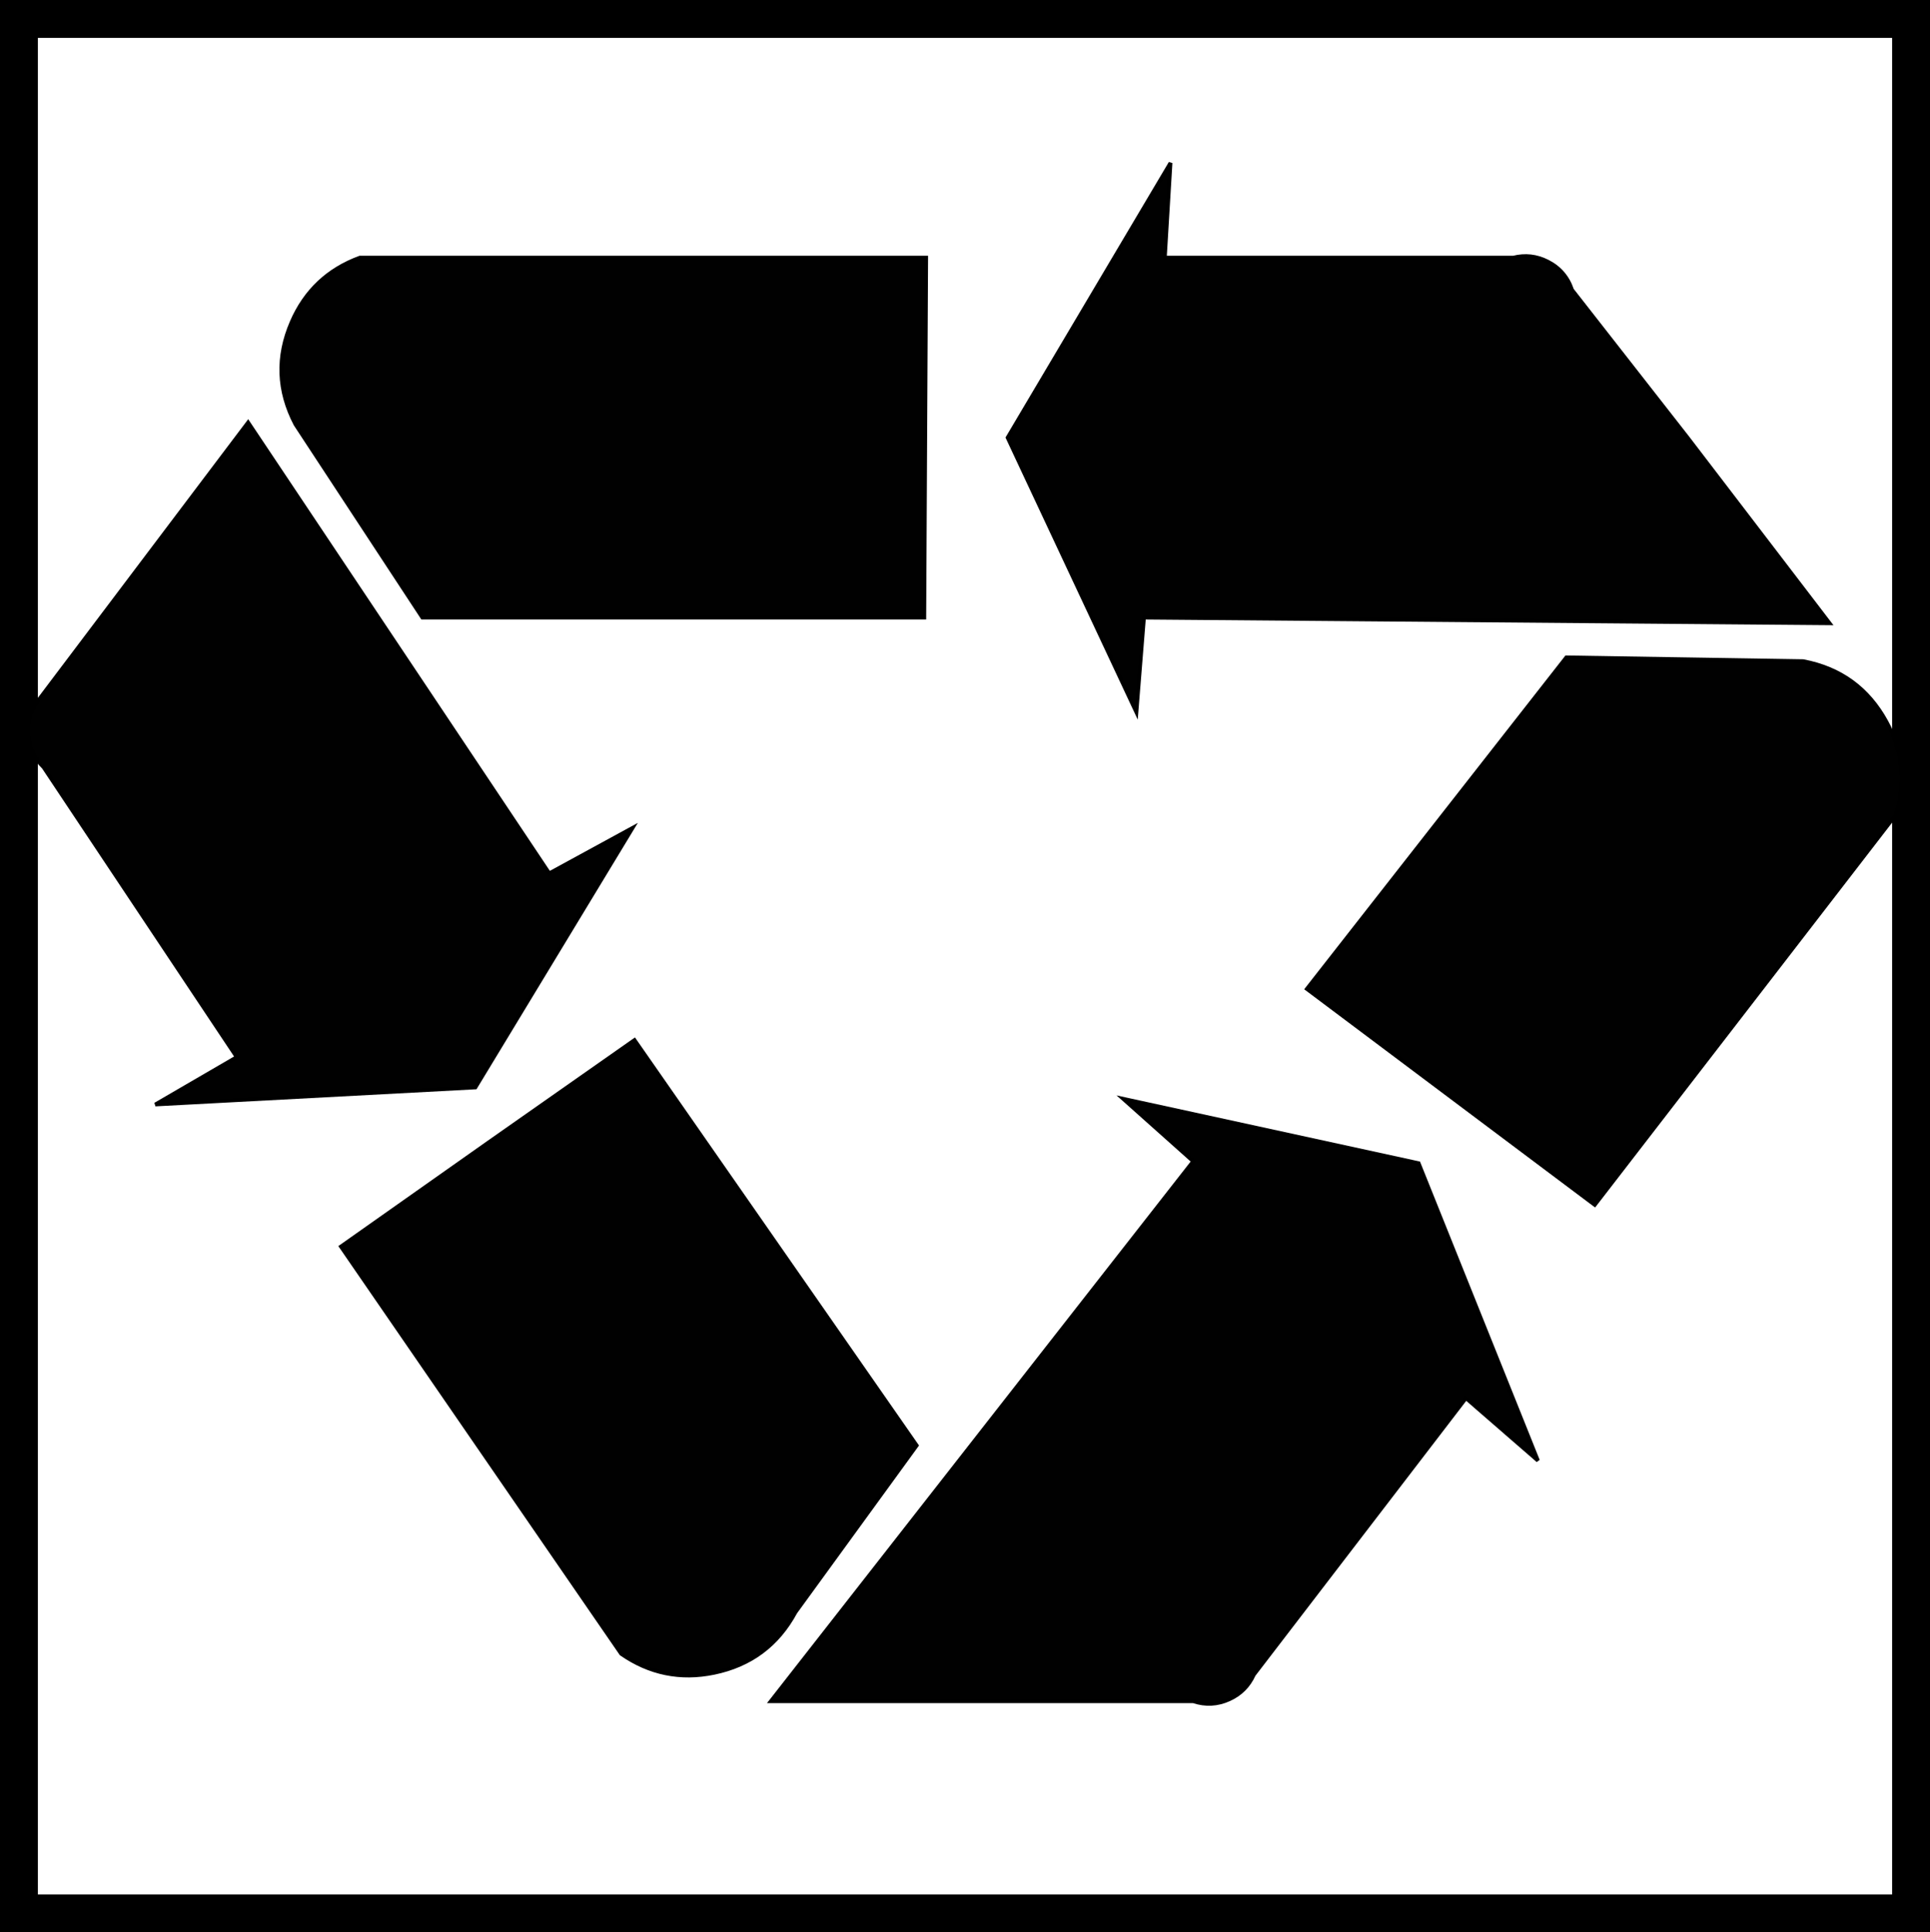 <?xml version="1.0" encoding="UTF-8" standalone="no"?>
<svg
   xmlns:dc="http://purl.org/dc/elements/1.1/"
   xmlns:cc="http://creativecommons.org/ns#"
   xmlns:rdf="http://www.w3.org/1999/02/22-rdf-syntax-ns#"
   xmlns:svg="http://www.w3.org/2000/svg"
   xmlns="http://www.w3.org/2000/svg"
   xmlns:sodipodi="http://sodipodi.sourceforge.net/DTD/sodipodi-0.dtd"
   xmlns:inkscape="http://www.inkscape.org/namespaces/inkscape"
   inkscape:version="1.0 (4035a4fb49, 2020-05-01)"
   height="1020"
   width="1019"
   sodipodi:docname="HN4.svg"
   id="svg31"
   version="1.1">
  <defs
     id="defs35" />
  <sodipodi:namedview
     inkscape:current-layer="svg31"
     inkscape:window-maximized="1"
     inkscape:window-y="-8"
     inkscape:window-x="-8"
     inkscape:cy="515"
     inkscape:cx="659"
     inkscape:zoom="0.72301668"
     fit-margin-bottom="0"
     fit-margin-right="0"
     fit-margin-left="0"
     fit-margin-top="0"
     showgrid="false"
     id="namedview33"
     inkscape:window-height="1137"
     inkscape:window-width="1920"
     inkscape:pageshadow="2"
     inkscape:pageopacity="0"
     guidetolerance="10"
     gridtolerance="10"
     objecttolerance="10"
     borderopacity="1"
     bordercolor="#666666"
     pagecolor="#ffffff" />
  <g
     transform="translate(10,10)"
     id="HN4">
    <g
       id="dim">
      <path
         id="path2"
         fill="none"
         stroke-opacity="0"
         stroke-width="1"
         stroke="#000000"
         d="M 0,0 H 999" />
    </g>
    <g
       id="A104">
      <path
         id="path5"
         fill="none"
         stroke-width="20"
         stroke="#000000"
         d="M 0,0 V 1000 H 999 V 0 Z" />
    </g>
    <g
       id="L350">
      <path
         id="path8"
         fill-rule="evenodd"
         fill-opacity="1"
         fill="#010101"
         stroke-width="2"
         stroke="#000000"
         d="m 397,888 h 223 q 9.696,3.217 19,-1 8.945,-4.055 13,-13 l 112,-146 38,33 -63,-157 -156,-34 37,33 z" />
    </g>
    <g
       id="g13">
      <path
         id="path11"
         fill-rule="evenodd"
         fill-opacity="1"
         fill="#010101"
         stroke-width="2"
         stroke="#000000"
         d="m 956,319 -75,-98 -61,-78 q -3.409,-10.179 -13,-15 -8.629,-4.337 -18,-2 H 605 l 3,-50 -86,145 68,145 4,-50 z" />
    </g>
    <g
       id="DDD">
      <path
         id="path15"
         fill-rule="evenodd"
         fill-opacity="1"
         fill="#010101"
         stroke-width="2"
         stroke="#000000"
         d="m 478,316 1,-190 H 180 q -25.302,9.268 -36,34 -11.885,27.477 2,54 l 67,102 z" />
    </g>
    <g
       id="g20">
      <path
         id="path18"
         fill-rule="evenodd"
         fill-opacity="1"
         fill="#010101"
         stroke-width="2"
         stroke="#000000"
         d="M 121,213 10,360 q -5.83,8.075 -5,18 0.835,9.989 8,17 l 102,153 -43,25 169,-9 83,-137 -44,24 z" />
    </g>
    <g
       id="g24">
      <path
         id="path22"
         fill-rule="evenodd"
         fill-opacity="1"
         fill="#010101"
         stroke-width="2"
         stroke="#000000"
         d="m 325,539 -77,54 -78,55 148,215 q 22.356,15.504 49,10 28.955,-5.982 43,-32 l 64,-88 z" />
    </g>
    <g
       id="g28">
      <path
         id="path26"
         fill-rule="evenodd"
         fill-opacity="1"
         fill="#010101"
         stroke-width="2"
         stroke="#000000"
         d="m 680,512 76,57 76,57 159,-206 q 7.799,-25.551 -5,-49 -14.422,-26.42 -44,-32 l -125,-2 z" />
    </g>
  </g>
</svg>
